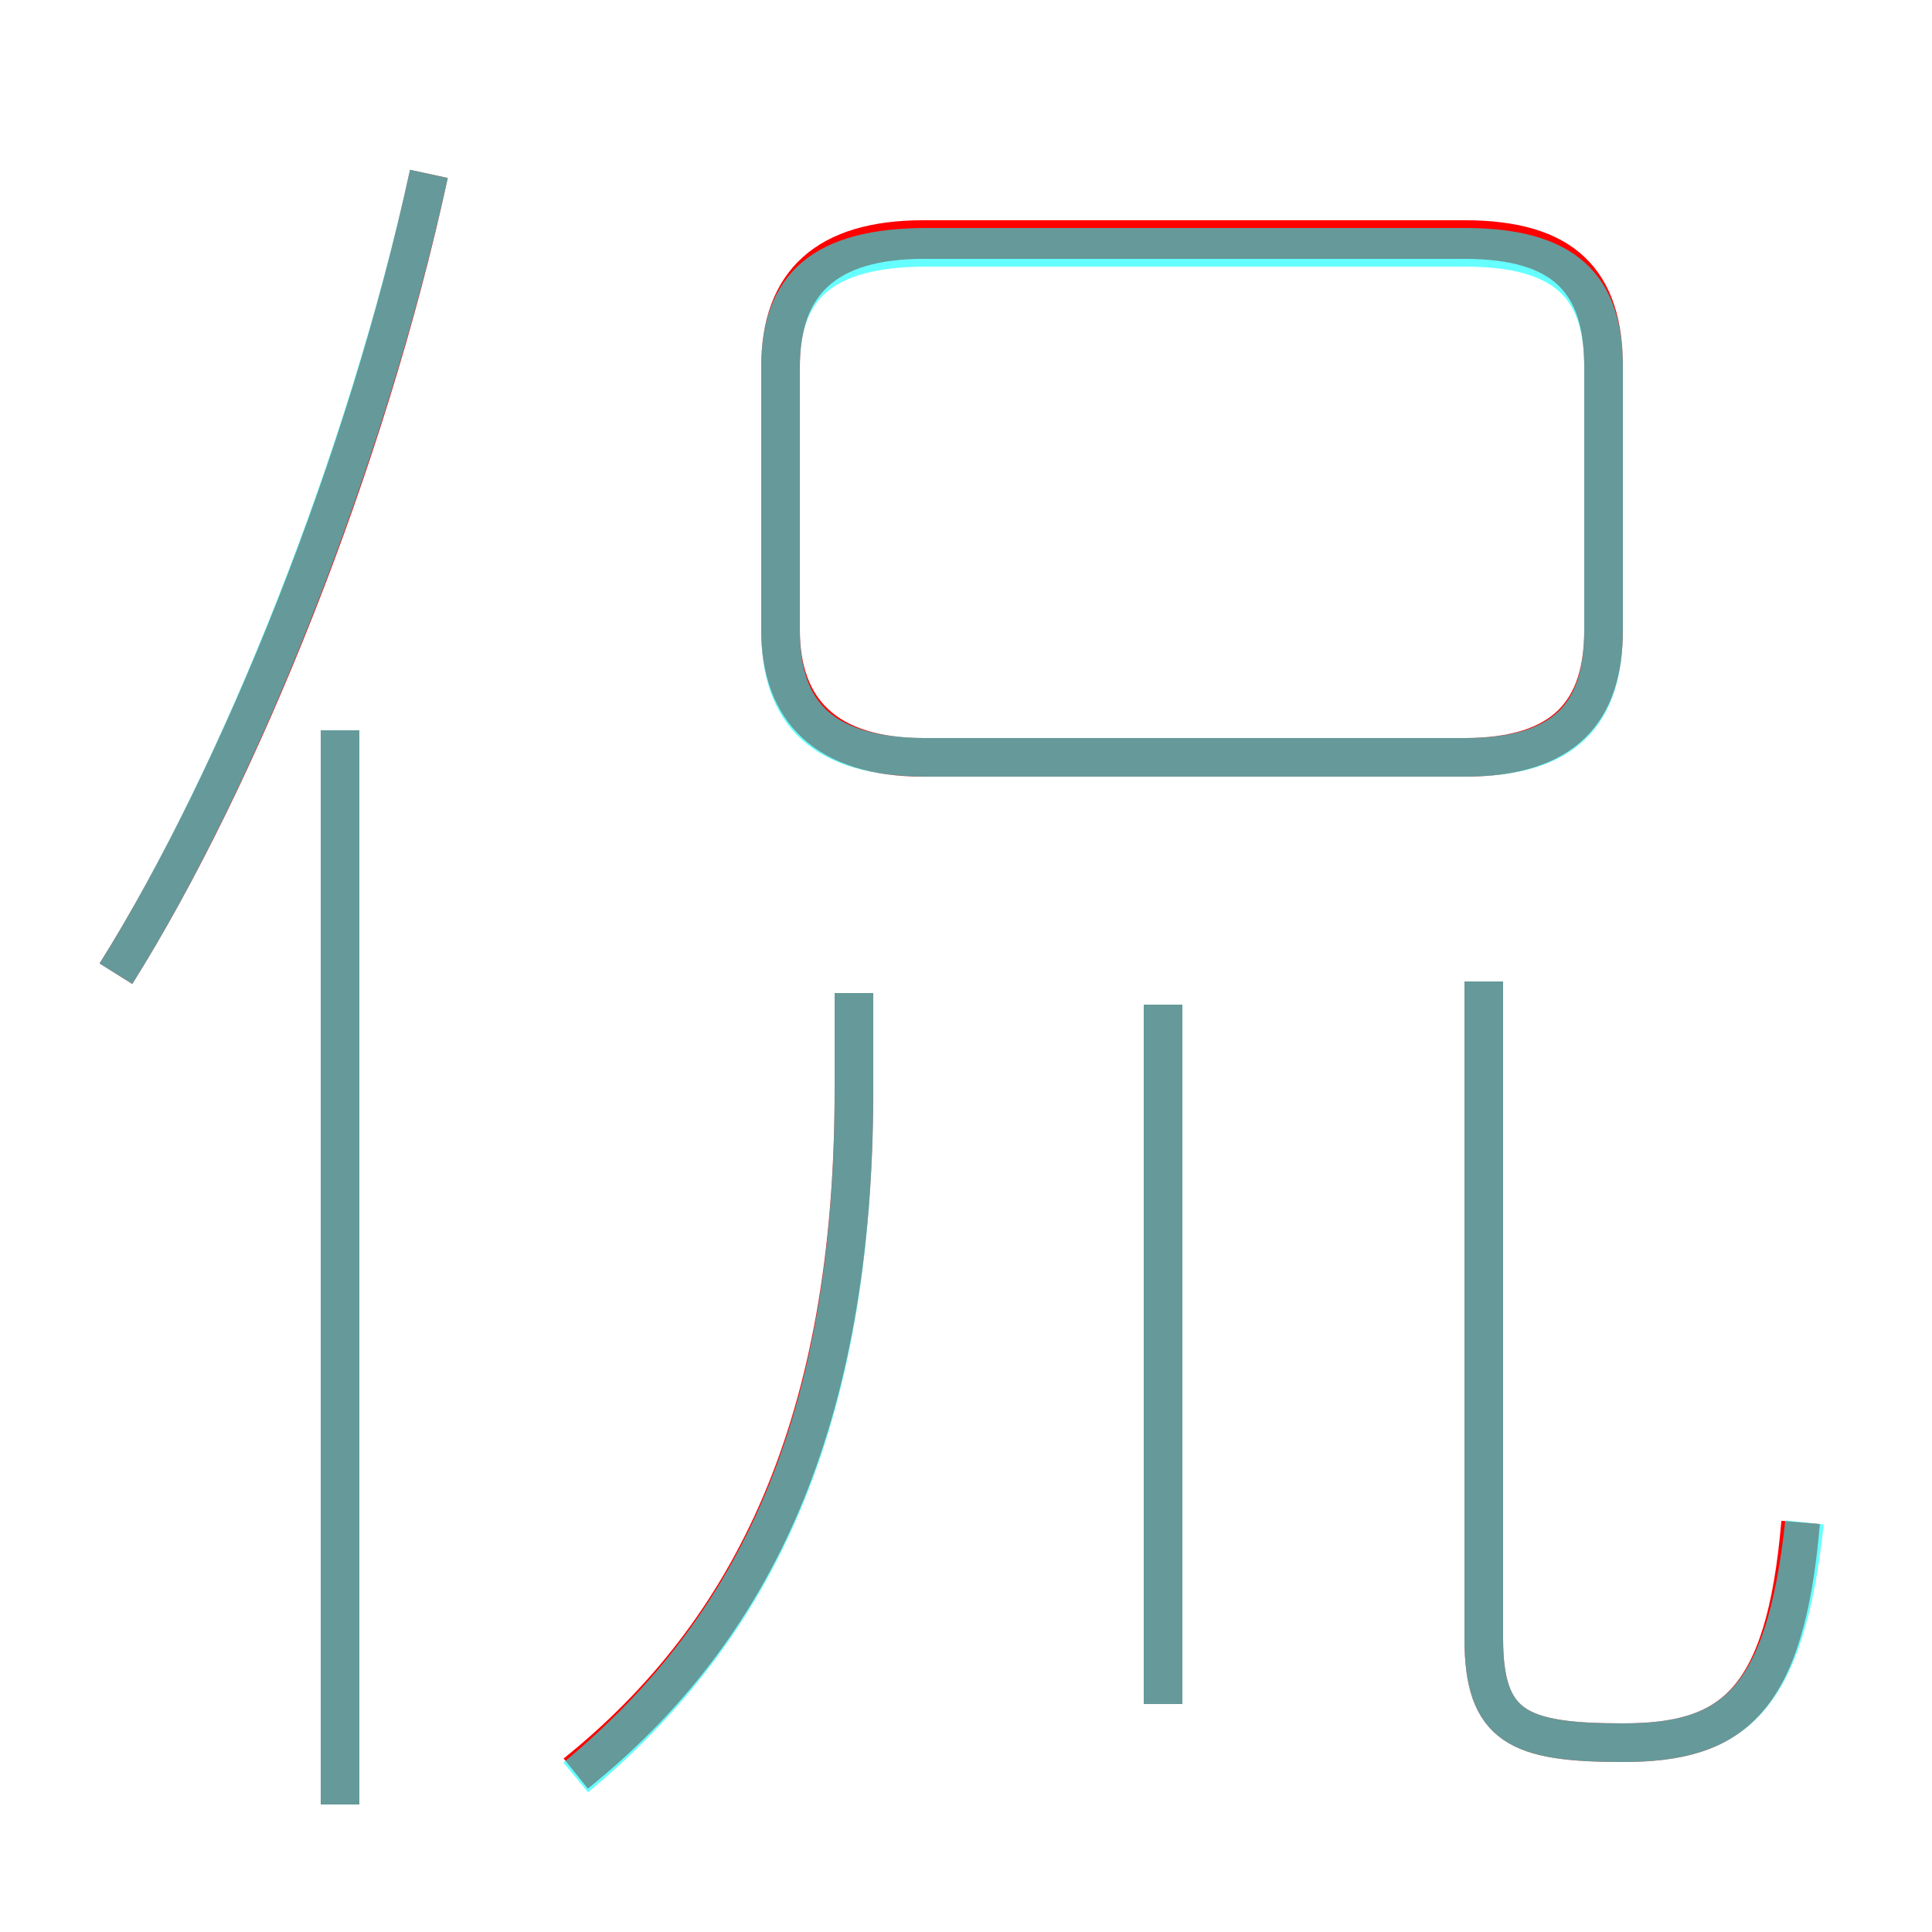<?xml version='1.0' encoding='utf8'?>
<svg viewBox="0.0 -6.0 50.0 50.0" version="1.1" xmlns="http://www.w3.org/2000/svg">
<rect x="0.0" y="-6.0" width="50.0" height="50.0" fill="#333333" stroke="none"/>
<rect x="-1000" y="-1000" width="2000" height="2000" stroke="white" fill="white"/>
<g style="fill:none;stroke:rgba(255, 0, 0, 1);  stroke-width:1"><path d="M 23.9 -24.4 L 37.9 -24.4 C 40.5 -24.4 41.5 -25.6 41.5 -27.7 L 41.5 -34.5 C 41.5 -36.7 40.5 -37.8 37.9 -37.8 L 23.9 -37.8 C 21.4 -37.8 20.2 -36.7 20.2 -34.5 L 20.2 -27.7 C 20.2 -25.6 21.4 -24.4 23.9 -24.4 Z M 8.8 2.7 L 8.8 -25.1 M 14.9 1.9 C 19.5 -1.8 22.1 -7.2 22.1 -15.8 L 22.1 -18.3 M 3.0 -18.8 C 6.2 -23.9 9.5 -32.1 11.1 -39.5 M 30.1 0.1 L 30.1 -18.0 M 46.6 -4.6 C 46.2 0.1 44.8 1.1 42.0 1.1 C 39.3 1.1 38.4 0.7 38.4 -1.6 L 38.4 -18.6" transform="translate(0.0 38.0)" />
</g>
<g style="fill:none;stroke:rgba(0, 255, 255, 0.6);  stroke-width:1">
<path d="M 46.7 -4.6 C 46.2 0.1 44.8 1.1 42.0 1.1 C 39.3 1.1 38.4 0.7 38.4 -1.6 L 38.4 -18.6 M 8.8 2.7 L 8.8 -25.1 M 14.9 2.0 C 19.6 -1.9 22.1 -7.2 22.1 -15.8 L 22.1 -18.3 M 3.0 -18.8 C 6.2 -23.9 9.5 -32.2 11.1 -39.5 M 30.1 0.1 L 30.1 -18.0 M 24.0 -24.4 L 37.9 -24.4 C 40.5 -24.4 41.5 -25.5 41.5 -27.7 L 41.5 -34.5 C 41.5 -36.6 40.5 -37.6 37.9 -37.6 L 24.0 -37.6 C 21.3 -37.6 20.2 -36.6 20.2 -34.5 L 20.2 -27.7 C 20.2 -25.5 21.3 -24.4 24.0 -24.4 Z" transform="translate(0.0 38.0)" />
</g>
</svg>